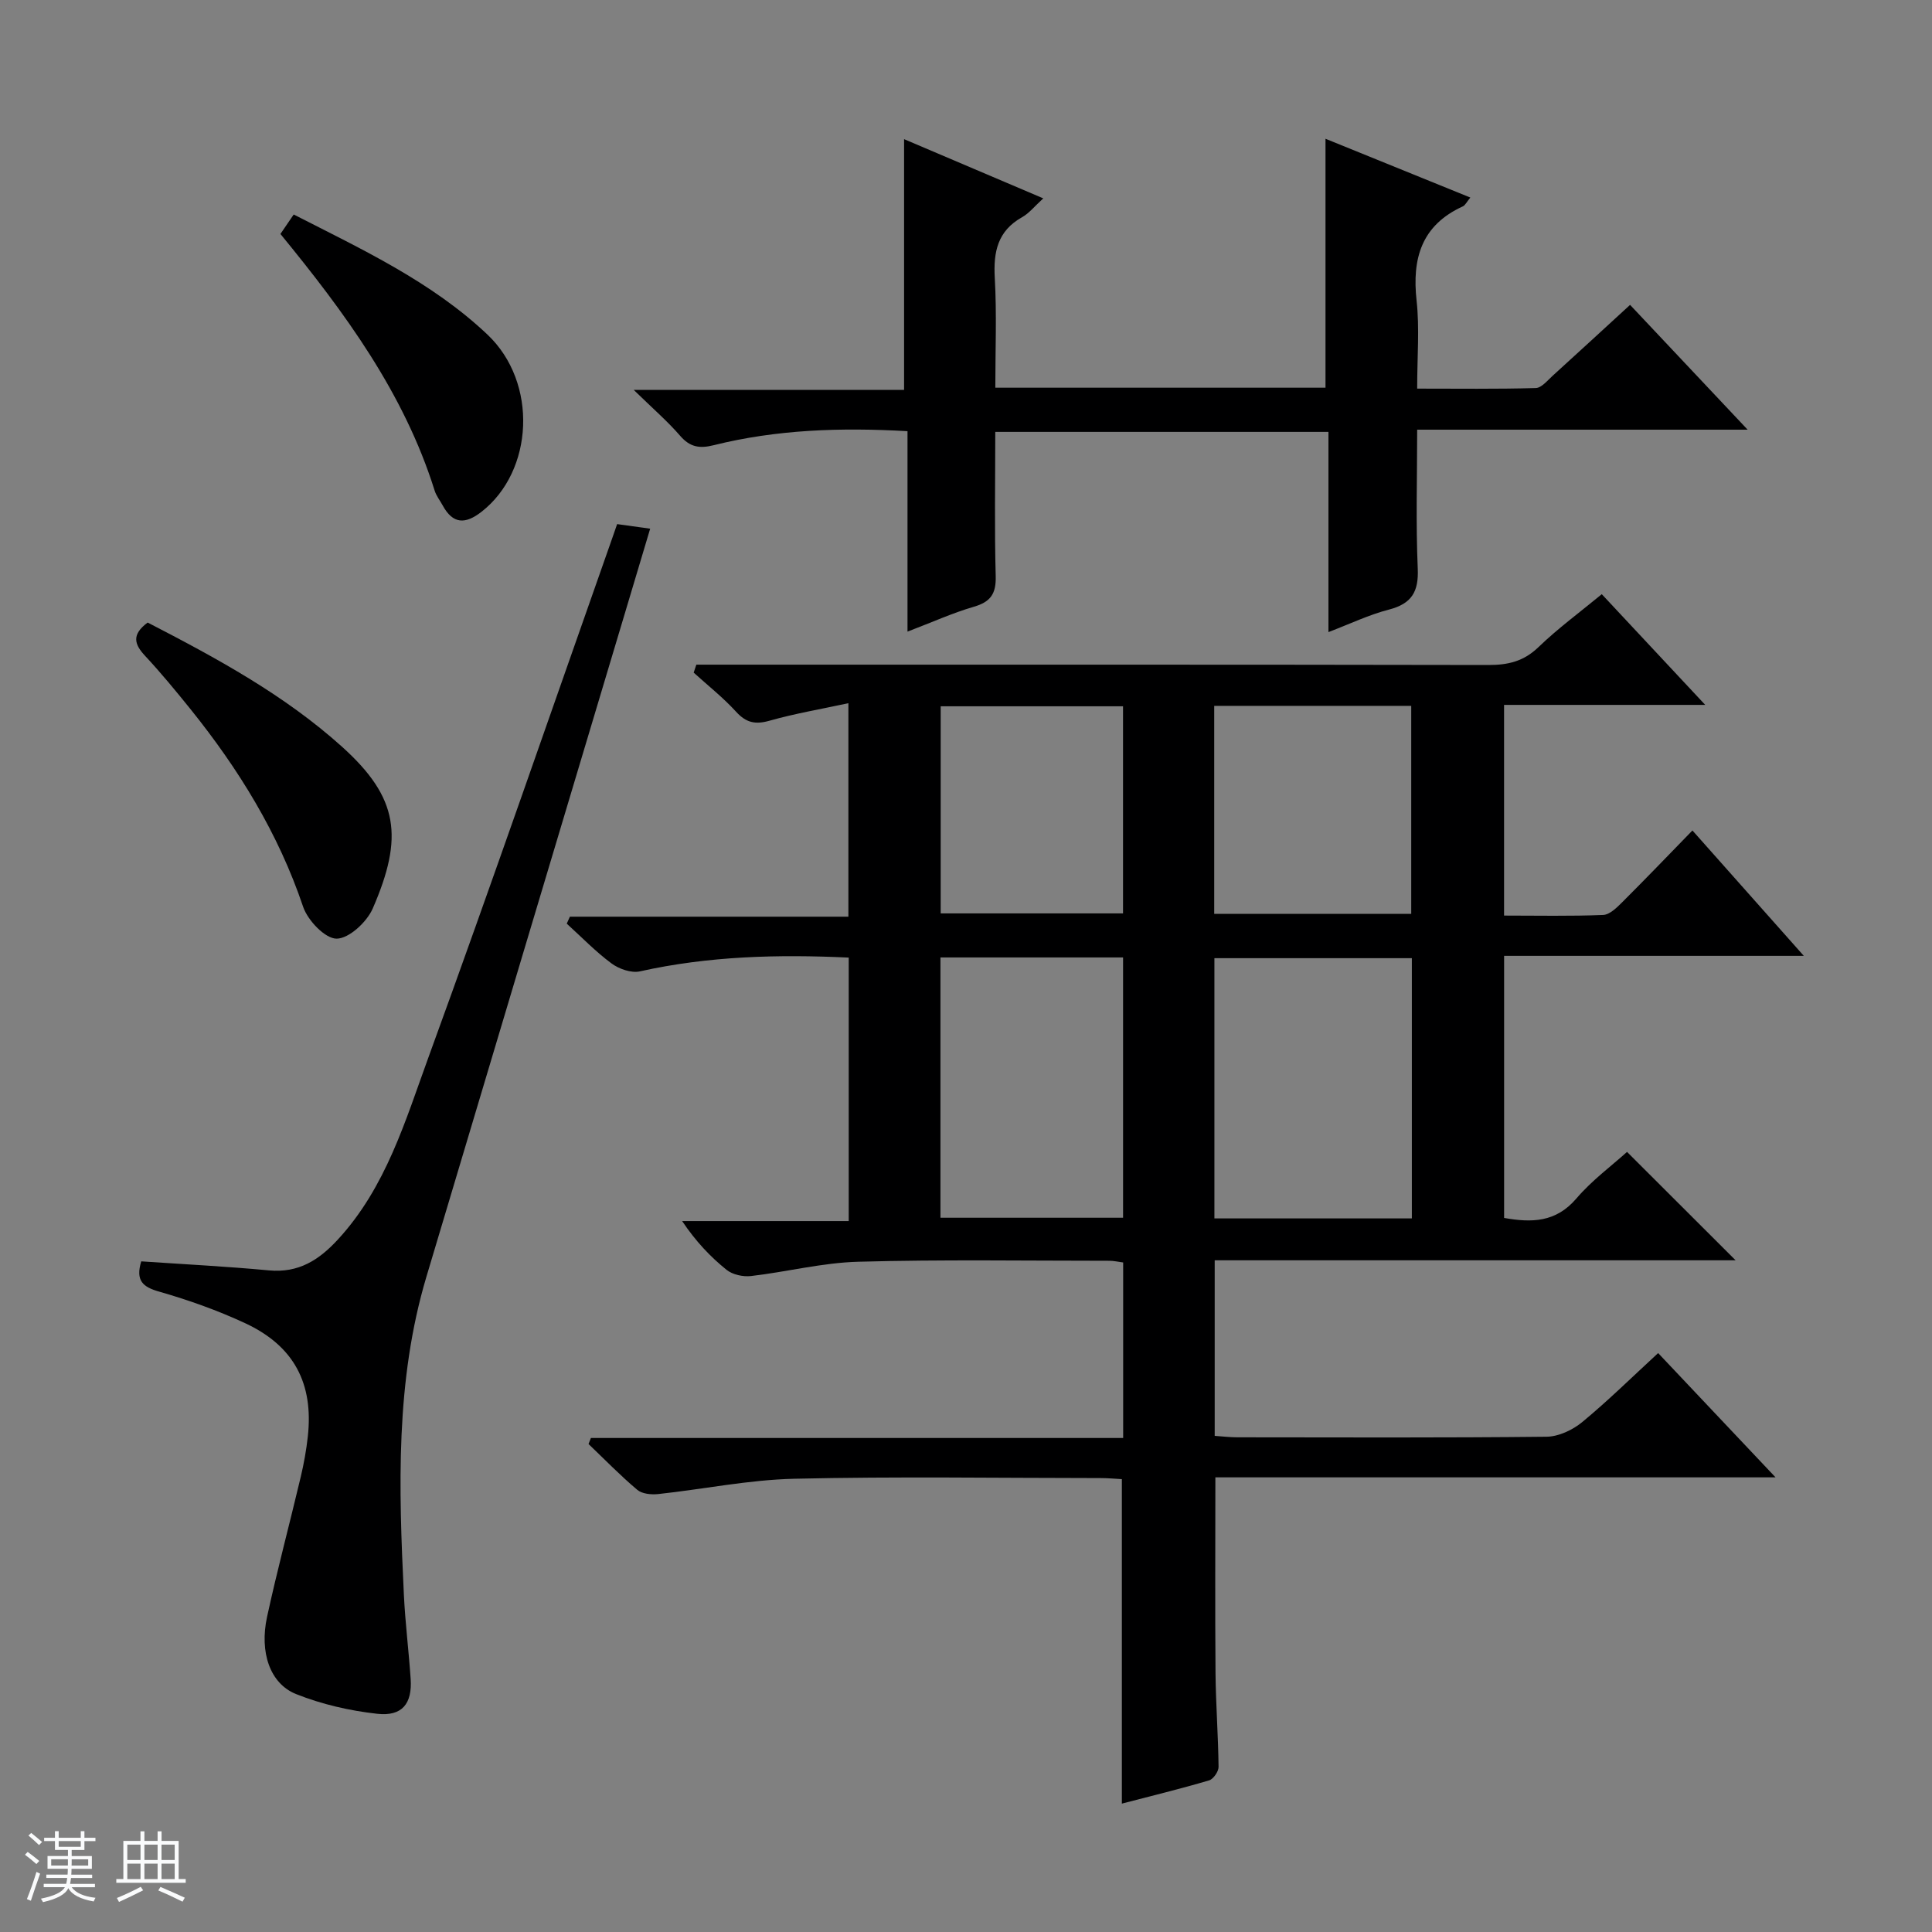 <svg enable-background="new 0 0 400 400" viewBox="0 0 400 400" xmlns="http://www.w3.org/2000/svg"><rect x="0" y="0" width="400" height="400" fill="#808080" stroke="none"/><path d="m5.17 384 .56-.58c.85.61 1.65 1.24 2.4 1.87l-.59.64c-.84-.73-1.63-1.38-2.37-1.93m1.22 9.53-.82-.34c.71-1.76 1.37-3.64 1.98-5.63.24.13.5.25.76.36-.6 1.67-1.24 3.54-1.92 5.61m-.5-13.5.57-.54c.56.44 1.31 1.06 2.26 1.87l-.64.64c-.68-.66-1.41-1.32-2.19-1.97m3.25.46h2.24v-1.36h.77v1.36h4.57v-1.36h.76v1.36h2.28v.69h-2.28v1.84h-2.64v1.26h4.18v2.64h-4.21c0 .45-.02.86-.05 1.21h4.32v.69h-4.38c-.04.34-.1.75-.19 1.22h5.15v.69h-4.82c.87 1.19 2.51 1.92 4.93 2.19-.17.31-.3.57-.37.76-2.77-.49-4.52-1.41-5.26-2.76-.56 1.26-2.3 2.23-5.24 2.9-.12-.24-.26-.48-.43-.72 2.73-.55 4.38-1.34 4.96-2.38h-4.38v-.69h4.65c.1-.38.17-.79.21-1.22h-4.32v-.69h4.4c.03-.34.05-.75.05-1.21h-4.2v-2.64h4.23v-1.26h-2.69v-1.84h-2.24zm1.46 4.46v1.29h3.45c.01-.4.02-.57.01-.53v-.32-.45h-3.46zm1.55-2.59h4.57v-1.19h-4.57zm6.11 2.59h-3.42v.77c-.01.19-.01.37-.02.53h3.44z" fill="#fafbfc"/><path d="m32.63 379.16h.82v1.98h3.54v7.89h1.46v.78h-14.37v-.78h1.46v-7.89h3.54v-1.98h.82v1.98h2.73zm-3.49 11.48.5.73c-1.61.82-3.28 1.63-5 2.41-.13-.27-.28-.55-.44-.82 1.75-.72 3.4-1.49 4.94-2.32m-2.78-5.55h2.73v-3.18h-2.73zm0 3.95h2.73v-3.2h-2.73zm3.54-3.95h2.73v-3.18h-2.73zm0 3.95h2.73v-3.2h-2.73zm7.89 4.68c-1.84-.92-3.51-1.7-5.02-2.32l.45-.73c1.89.8 3.57 1.55 5.04 2.23zm-1.62-11.81h-2.73v3.18h2.73zm-2.73 7.13h2.73v-3.2h-2.73v3.19z" fill="#fafbfc"/><g fill="#000001"><path d="m336.86 238.49c7.52 7.51 14.89 14.87 22.48 22.44-35.79 0-71.66 0-107.85 0v36.35c1.53.1 3.13.3 4.72.3 21.33.02 42.66.11 63.99-.12 2.5-.03 5.4-1.4 7.38-3.03 5.36-4.43 10.33-9.33 15.72-14.29 8.01 8.48 15.76 16.68 24.31 25.73-39.29 0-77.6 0-115.98 0 0 13.95-.08 27.23.03 40.5.06 6.48.56 12.97.63 19.45.01.95-1.08 2.53-1.96 2.79-5.86 1.73-11.8 3.18-18.06 4.81 0-22.61 0-44.76 0-67.18-1.44-.08-2.9-.22-4.36-.22-21.16-.01-42.34-.35-63.49.14-9.4.22-18.76 2.16-28.15 3.17-1.42.15-3.33-.03-4.32-.87-3.53-2.97-6.76-6.3-10.1-9.49.16-.42.33-.83.49-1.25h110.2c0-12.5 0-24.25 0-36.34-1-.13-1.94-.35-2.87-.35-17.33 0-34.67-.28-51.99.2-7.42.2-14.77 2.1-22.19 2.96-1.65.19-3.82-.28-5.07-1.29-3.36-2.71-6.36-5.87-9.19-10.09h34.49c0-18.65 0-36.42 0-54.55-14.66-.69-29-.32-43.23 2.85-1.78.4-4.32-.49-5.88-1.64-3.31-2.45-6.21-5.46-9.27-8.24.22-.48.44-.96.65-1.44h57.66c0-14.86 0-28.95 0-44.2-5.6 1.21-11.04 2.13-16.31 3.62-2.95.84-4.85.44-6.94-1.85-2.67-2.93-5.83-5.42-8.78-8.1.18-.55.36-1.1.55-1.65h5.52c52.83 0 105.66-.03 158.48.07 4.05.01 7.3-.75 10.34-3.69 4.05-3.9 8.62-7.26 13.12-10.97 6.95 7.44 13.82 14.79 21.42 22.92-14.51 0-27.91 0-41.65 0v43.62c6.94 0 13.74.15 20.52-.13 1.37-.06 2.85-1.54 3.98-2.67 4.82-4.81 9.54-9.72 14.5-14.82 7.71 8.68 15.06 16.95 23.06 25.96-21.24 0-41.47 0-62.05 0v54.26c5.69 1.01 10.7.95 14.95-4.01 3.22-3.77 7.31-6.78 10.5-9.66zm-44.55 13.77c0-18.29 0-36.02 0-53.88-13.79 0-27.29 0-40.88 0v53.88zm-97.6-.14h37.81c0-18.2 0-35.93 0-53.89-12.7 0-25.11 0-37.81 0zm56.68-105.98v43.06h40.79c0-14.58 0-28.76 0-43.06-13.69 0-26.97 0-40.79 0zm-56.63.09v42.88h37.75c0-14.56 0-28.62 0-42.88-12.72 0-25.12 0-37.75 0z"/><path d="m275.04 130.87c0-14.13 0-27.59 0-41.45-23.01 0-45.71 0-68.98 0 0 9.98-.18 19.93.09 29.87.1 3.64-1.05 5.32-4.52 6.33-4.42 1.29-8.65 3.21-13.74 5.15 0-14.21 0-27.74 0-41.5-13.94-.79-27.16-.33-40.15 2.91-2.93.73-4.9.39-6.93-1.96-2.58-2.98-5.59-5.58-9.6-9.49h55.97c0-17.65 0-34.54 0-51.92 9.21 3.92 18.59 7.9 28.82 12.26-1.8 1.63-2.92 3.08-4.39 3.9-5.08 2.85-5.96 7.19-5.65 12.6.42 7.44.11 14.92.11 22.7h68.36c0-17.07 0-33.96 0-51.54 9.89 4.01 19.75 8.01 29.99 12.17-.77.93-1.06 1.6-1.56 1.83-8.54 3.9-10.54 10.75-9.57 19.51.63 5.75.12 11.62.12 18.22 8.4 0 16.48.11 24.55-.12 1.2-.03 2.43-1.58 3.53-2.57 5.29-4.8 10.55-9.65 16-14.65 7.99 8.48 15.81 16.78 24.34 25.84-23.31 0-45.54 0-68.42 0 0 9.87-.29 19.34.12 28.77.21 4.82-1.28 7.26-5.97 8.48-4.11 1.06-8.02 2.94-12.52 4.66z"/><path d="m29.24 261.15c8.95.61 17.71 1.05 26.44 1.87 6.13.57 10.35-2.12 14.31-6.43 9.93-10.79 13.92-24.53 18.73-37.72 13.02-35.72 25.42-71.66 38.06-107.51.27-.77.54-1.54.99-2.85 2.08.29 4.09.57 6.84.95-1.81 6.06-3.45 11.56-5.1 17.06-13.75 45.94-27.52 91.88-41.23 137.83-6.44 21.59-5.72 43.73-4.66 65.86.28 5.8 1.01 11.58 1.4 17.37.35 5.13-1.74 7.82-6.93 7.24-5.69-.63-11.48-1.96-16.79-4.08-5.41-2.16-7.6-8.66-6.01-15.98 2.11-9.72 4.69-19.33 6.98-29.01.65-2.74 1.15-5.53 1.46-8.33 1.21-11-2.87-18.76-12.96-23.46-5.7-2.65-11.7-4.79-17.74-6.52-3.46-.97-5-2.27-3.79-6.29z"/><path d="m30.57 128.89c14.25 7.36 28.3 14.96 40.27 25.74 11.69 10.54 12.76 18.67 6.33 33.47-1.22 2.8-4.92 6.23-7.48 6.24-2.38 0-5.98-3.78-6.93-6.6-5.13-15.21-13.36-28.54-23.32-40.92-3.03-3.76-6.1-7.49-9.39-11.02-2.22-2.38-2.88-4.38.52-6.91z"/><path d="m58.06 48.44c.85-1.24 1.66-2.44 2.75-4.03 14.16 7.24 28.52 13.9 40.1 24.85 10.53 9.96 9.59 28.28-1.22 36.7-3.35 2.61-5.92 2.58-8.04-1.32-.55-1.02-1.32-1.97-1.66-3.06-6.34-20.22-18.62-36.89-31.93-53.14z"/></g></svg>